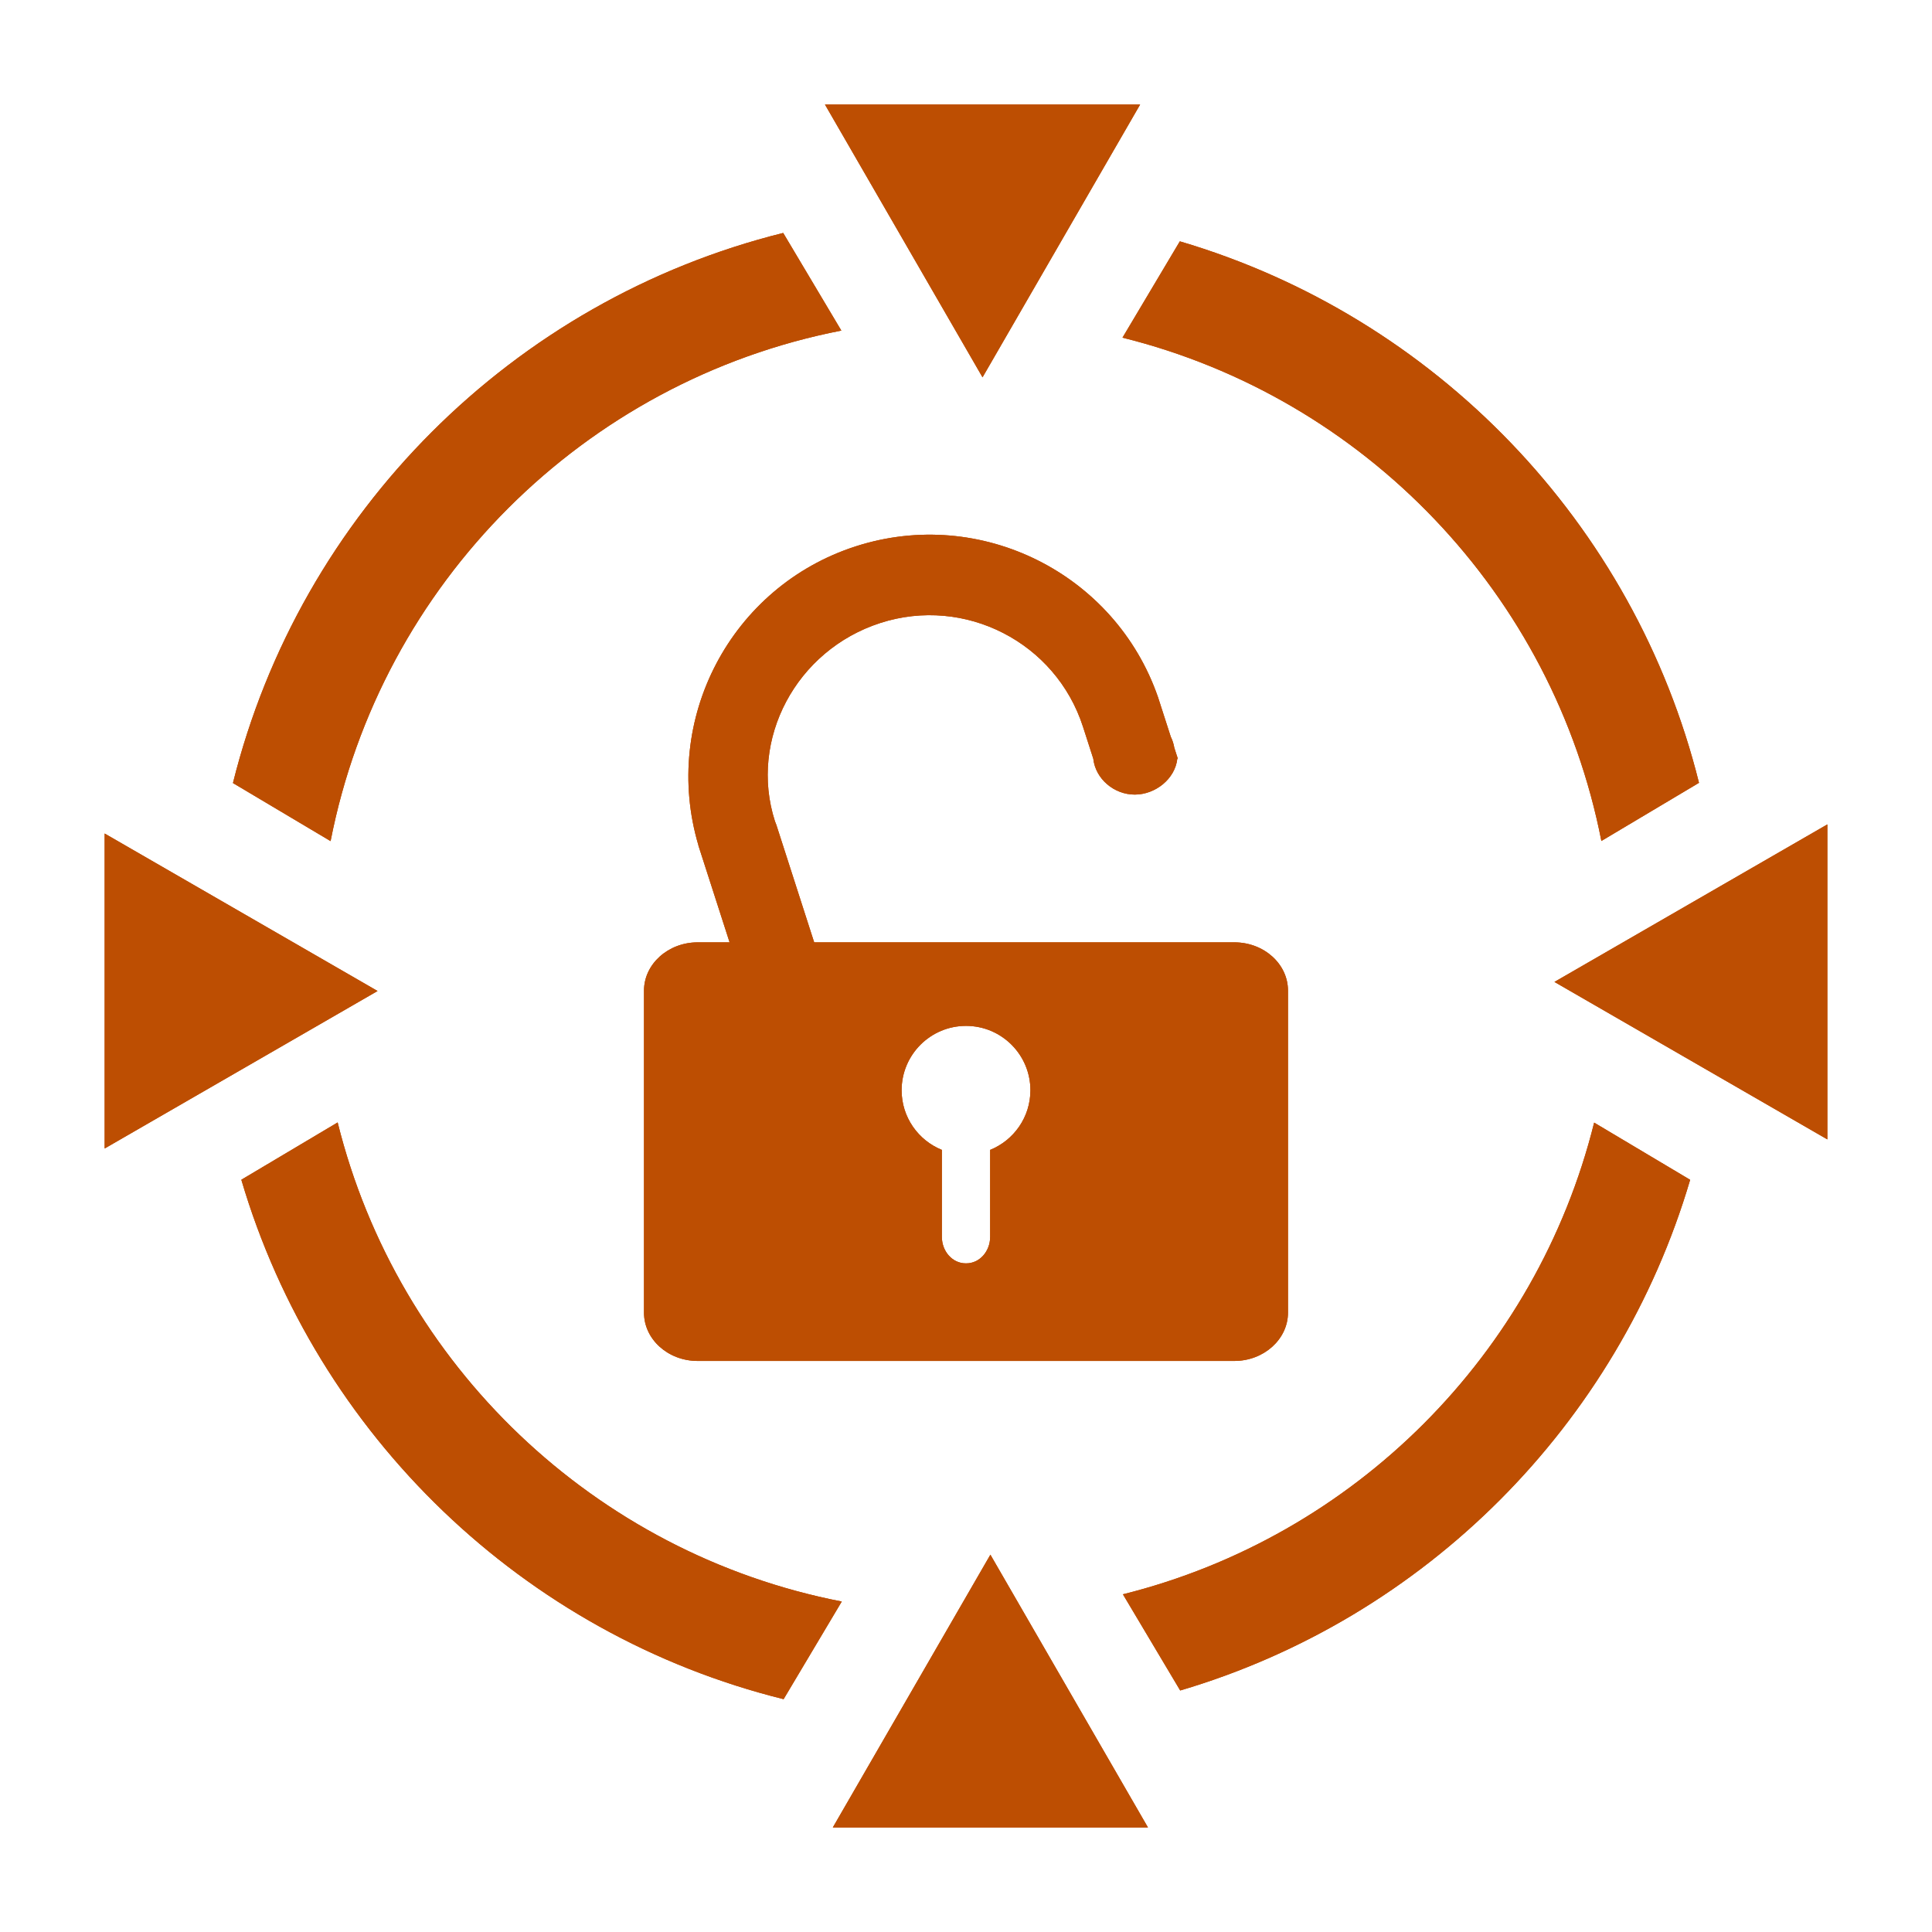 <?xml version="1.0" encoding="utf-8"?>
<!-- Generator: Adobe Illustrator 17.1.0, SVG Export Plug-In . SVG Version: 6.00 Build 0)  -->
<!DOCTYPE svg PUBLIC "-//W3C//DTD SVG 1.1//EN" "http://www.w3.org/Graphics/SVG/1.1/DTD/svg11.dtd">
<svg version="1.1" xmlns="http://www.w3.org/2000/svg" xmlns:xlink="http://www.w3.org/1999/xlink" x="0px" y="0px" width="120px"
	 height="120px" viewBox="0 0 120 120" enable-background="new 0 0 120 120" xml:space="preserve">
<g id="Layer_4" display="none">
	<circle display="inline" opacity="0.5" fill="#DF1F26" cx="60" cy="60" r="60"/>
	<rect x="6.5" y="6.5" display="inline" opacity="0.5" fill="#3B4FA1" width="107" height="107"/>
</g>
<g id="normal">
	<g>
		<g>
			<g>
				<path fill-rule="evenodd" clip-rule="evenodd" fill="#BD4E02" d="M48.646,14.469l3.611,6.064
					c-15.996,3.121-28.598,15.716-31.724,31.71l-6.064-3.607C18.646,31.85,31.859,18.644,48.646,14.469L48.646,14.469z
					 M52.283,99.474l-3.612,6.064c-16.158-4.006-29.002-16.382-33.681-32.262l5.982-3.559C24.712,84.78,36.935,96.491,52.283,99.474
					L52.283,99.474z M99.016,69.728l5.962,3.552c-4.489,15.216-16.455,27.226-31.673,31.719l-3.558-5.974
					C84.133,95.442,95.439,84.114,99.016,69.728L99.016,69.728z M69.72,20.972l3.562-5.982c15.86,4.676,28.227,17.5,32.245,33.632
					l-6.062,3.612C96.468,36.911,84.767,24.709,69.72,20.972L69.72,20.972z"/>
				<polygon fill="#BD4E02" points="61.027,23.435 51.24,6.492 70.815,6.493 61.027,23.435 				"/>
				<polygon fill="#BD4E02" points="96.549,60.989 113.5,51.206 113.5,70.77 96.549,60.989 				"/>
				<polygon fill="#BD4E02" points="23.451,61.553 6.501,71.334 6.5,51.772 23.451,61.553 				"/>
				<polygon fill="#BD4E02" points="61.515,96.565 71.302,113.508 51.729,113.506 61.515,96.565 				"/>
			</g>
		</g>
		<path fill-rule="evenodd" clip-rule="evenodd" fill="#BD4E02" d="M76.667,58.531H43.333c-1.833,0-3.333,1.35-3.333,3v20
			c0,1.657,1.492,3,3.333,3h33.333c1.833,0,3.333-1.35,3.333-3v-20C80,59.874,78.508,58.531,76.667,58.531z M61.5,71.422v5.401
			c0,0.909-0.663,1.646-1.481,1.646h-0.037c-0.818,0-1.481-0.737-1.481-1.646v-5.401c-1.465-0.594-2.5-2.026-2.5-3.703
			c0-2.209,1.791-4,4-4s4,1.791,4,4C64,69.397,62.965,70.828,61.5,71.422z"/>
		<path fill-rule="evenodd" clip-rule="evenodd" fill="#BD4E02" d="M73.157,47.125l-0.219-0.681c-0.04-0.242-0.116-0.47-0.22-0.684
			l-0.79-2.45c-2.654-7.681-11.006-11.88-18.778-9.376c-7.76,2.501-12.089,10.765-9.769,18.572l-0.003,0.009l2.76,8.566l4.759-1.534
			l-2.678-8.317l-0.089-0.23c-1.622-5.068,1.308-10.616,6.553-12.307c5.248-1.691,10.894,1.203,12.585,6.451l0.638,1.98l0,0
			c0.137,1.252,1.285,2.229,2.573,2.229c1.288,0,2.509-0.978,2.646-2.229H73.157z"/>
	</g>
</g>
<g id="active">
	<g>
		<g>
			<g>
				<path fill-rule="evenodd" clip-rule="evenodd" fill="#BD4E02" d="M48.646,14.469l3.611,6.064
					c-15.996,3.121-28.598,15.716-31.724,31.71l-6.064-3.607C18.646,31.85,31.859,18.644,48.646,14.469L48.646,14.469z
					 M52.283,99.474l-3.612,6.064c-16.158-4.006-29.002-16.382-33.681-32.262l5.982-3.559C24.712,84.78,36.935,96.491,52.283,99.474
					L52.283,99.474z M99.016,69.728l5.962,3.552c-4.489,15.216-16.455,27.226-31.673,31.719l-3.558-5.974
					C84.133,95.442,95.439,84.114,99.016,69.728L99.016,69.728z M69.72,20.972l3.562-5.982c15.86,4.676,28.227,17.5,32.245,33.632
					l-6.062,3.612C96.468,36.911,84.767,24.709,69.72,20.972L69.72,20.972z"/>
				<polygon fill="#BD4E02" points="61.027,23.435 51.24,6.492 70.815,6.493 61.027,23.435 				"/>
				<polygon fill="#BD4E02" points="96.549,60.989 113.5,51.206 113.5,70.77 96.549,60.989 				"/>
				<polygon fill="#BD4E02" points="23.451,61.553 6.501,71.334 6.5,51.772 23.451,61.553 				"/>
				<polygon fill="#BD4E02" points="61.515,96.565 71.302,113.508 51.729,113.506 61.515,96.565 				"/>
			</g>
		</g>
		<path fill-rule="evenodd" clip-rule="evenodd" fill="#BD4E02" d="M76.667,58.531H43.333c-1.833,0-3.333,1.35-3.333,3v20
			c0,1.657,1.492,3,3.333,3h33.333c1.833,0,3.333-1.35,3.333-3v-20C80,59.874,78.508,58.531,76.667,58.531z M61.5,71.422v5.401
			c0,0.909-0.663,1.646-1.481,1.646h-0.037c-0.818,0-1.481-0.737-1.481-1.646v-5.401c-1.465-0.594-2.5-2.026-2.5-3.703
			c0-2.209,1.791-4,4-4s4,1.791,4,4C64,69.397,62.965,70.828,61.5,71.422z"/>
		<path fill-rule="evenodd" clip-rule="evenodd" fill="#BD4E02" d="M73.157,47.125l-0.219-0.681c-0.04-0.242-0.116-0.47-0.22-0.684
			l-0.79-2.45c-2.654-7.681-11.006-11.88-18.778-9.376c-7.76,2.501-12.089,10.765-9.769,18.572l-0.003,0.009l2.76,8.566l4.759-1.534
			l-2.678-8.317l-0.089-0.23c-1.622-5.068,1.308-10.616,6.553-12.307c5.248-1.691,10.894,1.203,12.585,6.451l0.638,1.98l0,0
			c0.137,1.252,1.285,2.229,2.573,2.229c1.288,0,2.509-0.978,2.646-2.229H73.157z"/>
	</g>
</g>
<g id="disabled" opacity="0.2">
	<g>
		<g>
			<g>
				<path fill-rule="evenodd" clip-rule="evenodd" fill="#BD4E02" d="M48.646,14.469l3.611,6.064
					c-15.996,3.121-28.598,15.716-31.724,31.71l-6.064-3.607C18.646,31.85,31.859,18.644,48.646,14.469L48.646,14.469z
					 M52.283,99.474l-3.612,6.064c-16.158-4.006-29.002-16.382-33.681-32.262l5.982-3.559C24.712,84.78,36.935,96.491,52.283,99.474
					L52.283,99.474z M99.016,69.728l5.962,3.552c-4.489,15.216-16.455,27.226-31.673,31.719l-3.558-5.974
					C84.133,95.442,95.439,84.114,99.016,69.728L99.016,69.728z M69.72,20.972l3.562-5.982c15.86,4.676,28.227,17.5,32.245,33.632
					l-6.062,3.612C96.468,36.911,84.767,24.709,69.72,20.972L69.72,20.972z"/>
				<polygon fill="#BD4E02" points="61.027,23.435 51.24,6.492 70.815,6.493 61.027,23.435 				"/>
				<polygon fill="#BD4E02" points="96.549,60.989 113.5,51.206 113.5,70.77 96.549,60.989 				"/>
				<polygon fill="#BD4E02" points="23.451,61.553 6.501,71.334 6.5,51.772 23.451,61.553 				"/>
				<polygon fill="#BD4E02" points="61.515,96.565 71.302,113.508 51.729,113.506 61.515,96.565 				"/>
			</g>
		</g>
		<path fill-rule="evenodd" clip-rule="evenodd" fill="#BD4E02" d="M76.667,58.531H43.333c-1.833,0-3.333,1.35-3.333,3v20
			c0,1.657,1.492,3,3.333,3h33.333c1.833,0,3.333-1.35,3.333-3v-20C80,59.874,78.508,58.531,76.667,58.531z M61.5,71.422v5.401
			c0,0.909-0.663,1.646-1.481,1.646h-0.037c-0.818,0-1.481-0.737-1.481-1.646v-5.401c-1.465-0.594-2.5-2.026-2.5-3.703
			c0-2.209,1.791-4,4-4s4,1.791,4,4C64,69.397,62.965,70.828,61.5,71.422z"/>
		<path fill-rule="evenodd" clip-rule="evenodd" fill="#BD4E023A3A3A" d="M73.157,47.125l-0.219-0.681c-0.04-0.242-0.116-0.47-0.22-0.684
			l-0.79-2.45c-2.654-7.681-11.006-11.88-18.778-9.376c-7.76,2.501-12.089,10.765-9.769,18.572l-0.003,0.009l2.76,8.566l4.759-1.534
			l-2.678-8.317l-0.089-0.23c-1.622-5.068,1.308-10.616,6.553-12.307c5.248-1.691,10.894,1.203,12.585,6.451l0.638,1.98l0,0
			c0.137,1.252,1.285,2.229,2.573,2.229c1.288,0,2.509-0.978,2.646-2.229H73.157z"/>
	</g>
</g>
</svg>
